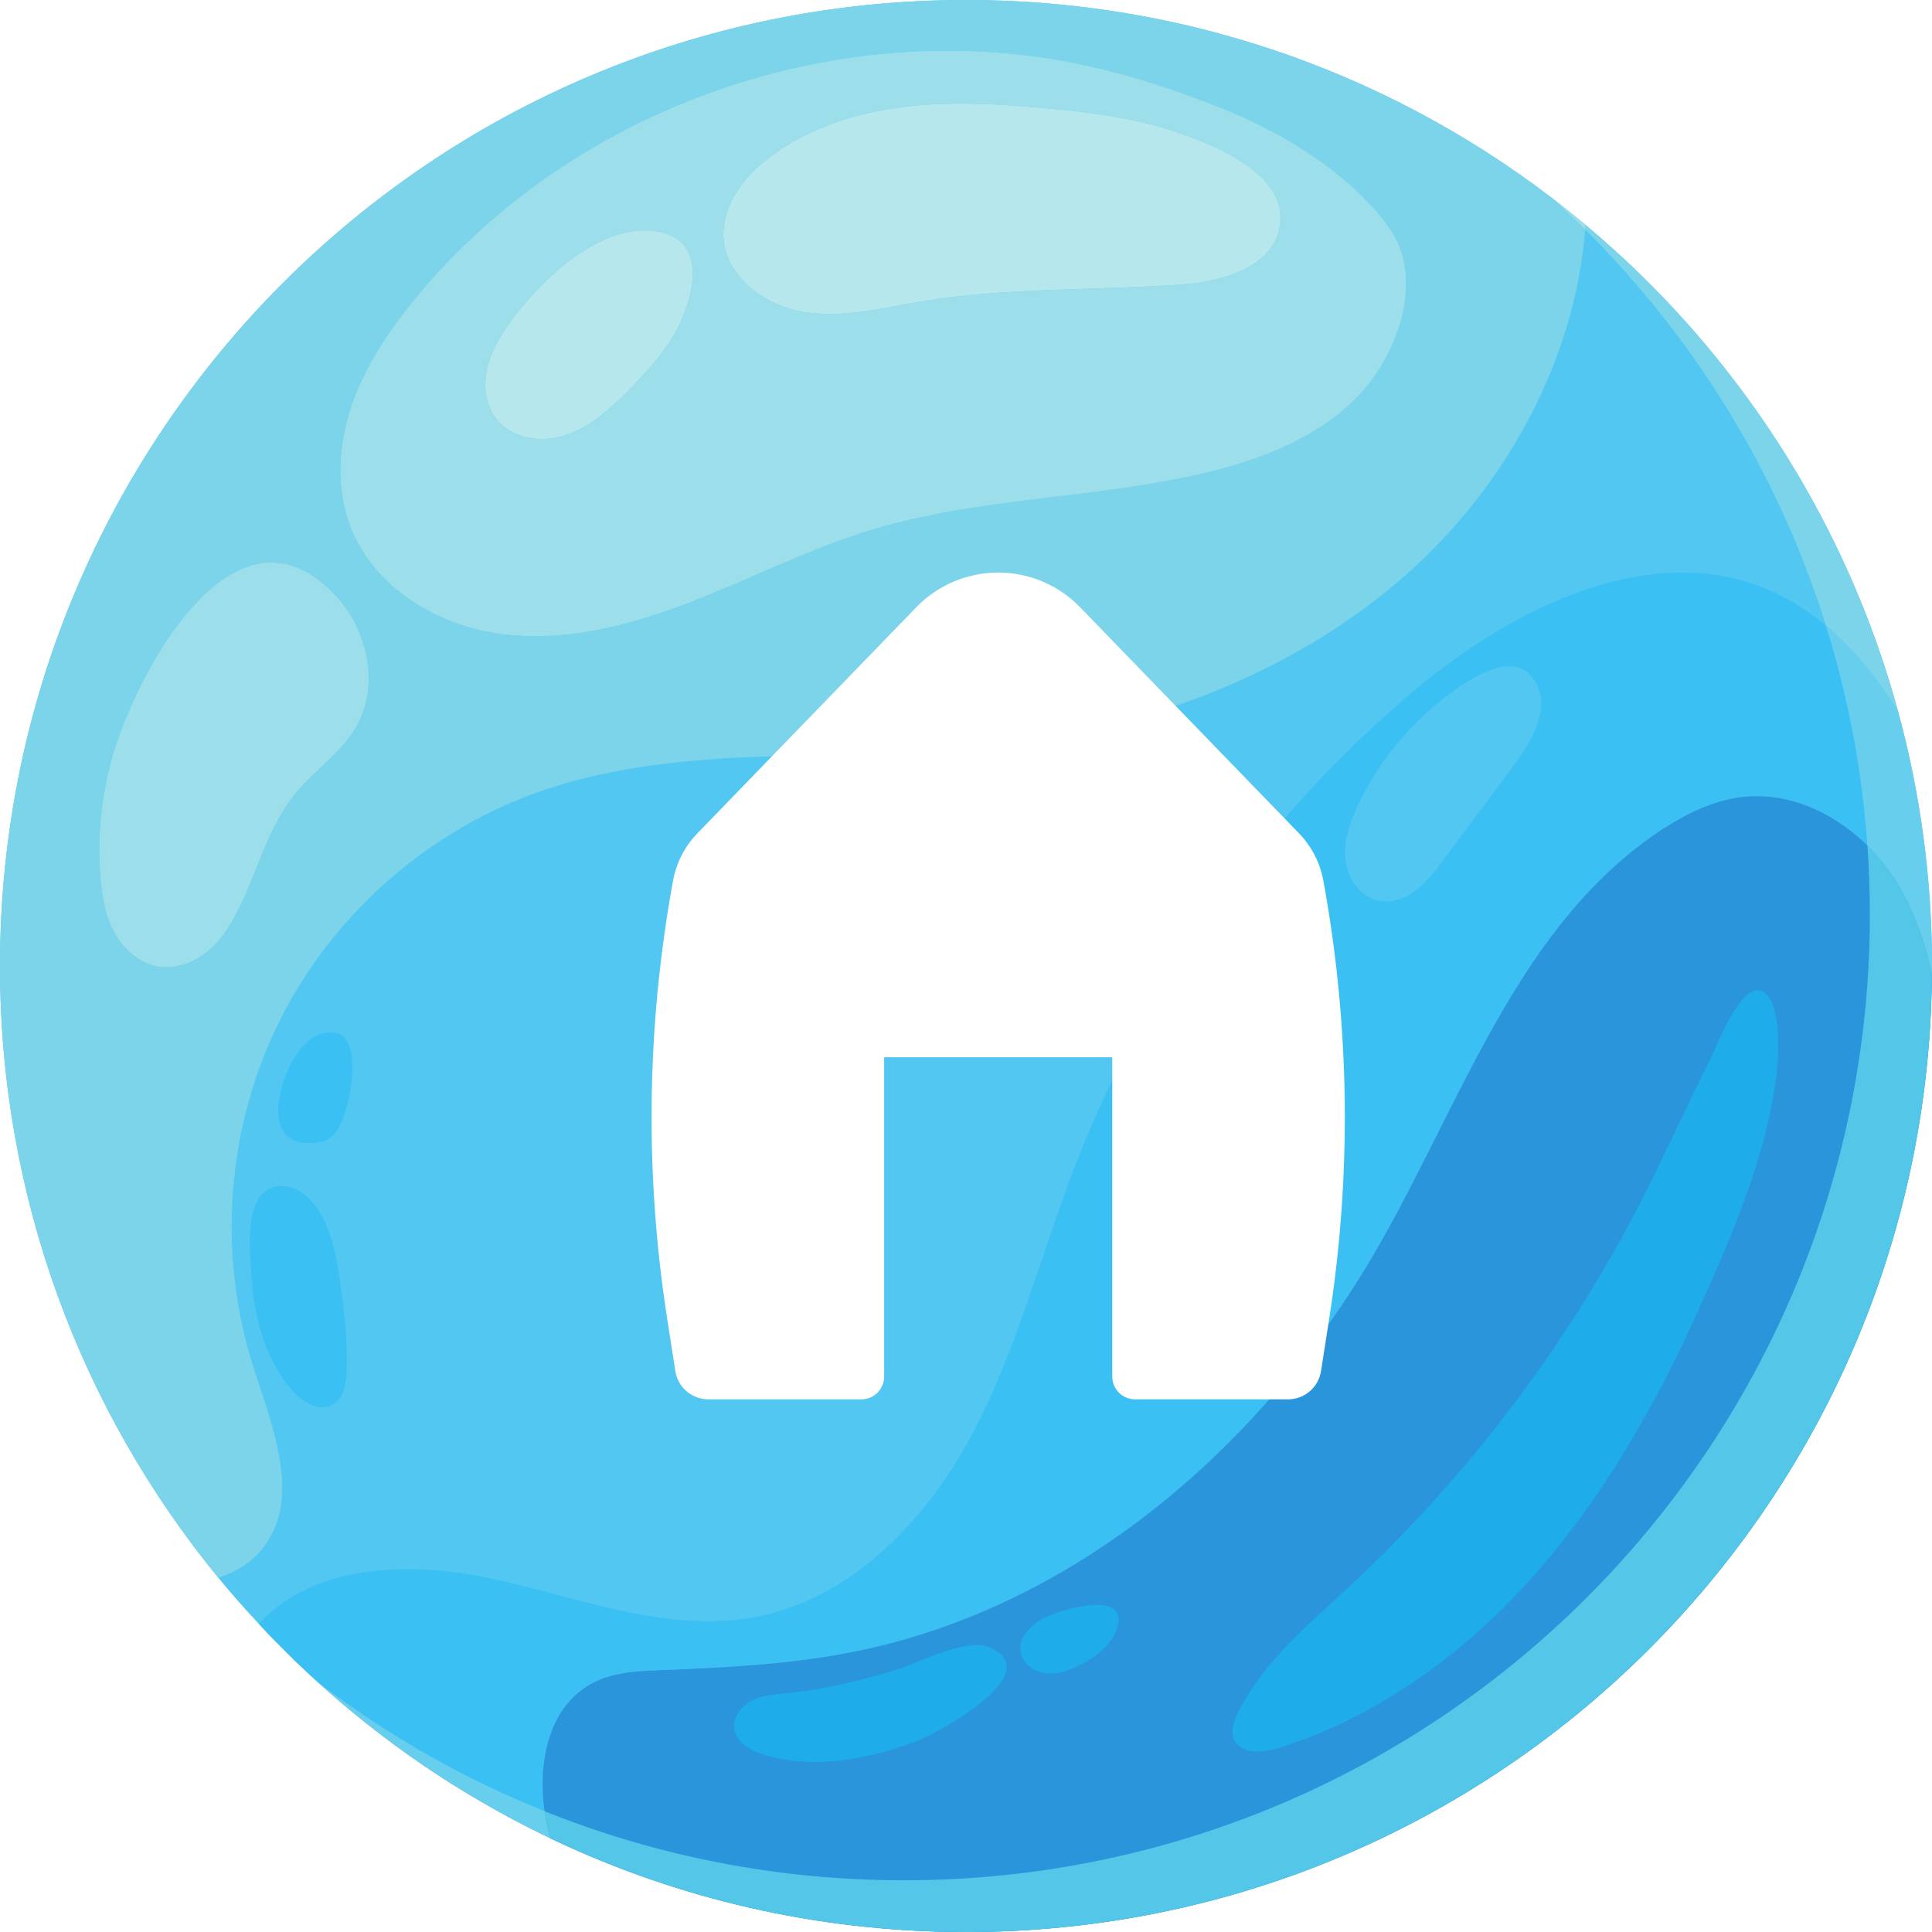 <svg width="60" height="60" viewBox="0 0 60 60" fill="none" xmlns="http://www.w3.org/2000/svg">
<path d="M60 30.002C60 46.567 46.569 60 30 60C21.326 60 13.511 56.318 8.038 50.429C7.599 49.963 7.179 49.486 6.779 48.997C2.542 43.825 0 37.212 0 30.002C0 13.433 13.431 3.43323e-05 30 3.43323e-05C37.322 3.43323e-05 44.031 2.622 49.242 6.986C53.864 10.853 57.304 16.087 58.937 22.068C59.63 24.595 60 27.256 60 30.002Z" fill="#52C7F1"/>
<path d="M17.09 57.089C13.662 55.452 10.592 53.183 8.038 50.429C8.63 51.066 9.25 51.678 9.894 52.261C9.892 52.259 9.89 52.257 9.887 52.255C12.029 54.194 14.452 55.827 17.089 57.086C17.089 57.087 17.089 57.088 17.09 57.089ZM60 30.062C60 30.041 60 30.022 60 30.002C60 30.022 60 30.041 60 30.062Z" fill="#0E1424"/>
<path d="M16.912 56.249C14.385 55.236 12.027 53.888 9.894 52.261C9.25 51.678 8.63 51.066 8.038 50.43C9.194 49.177 10.889 48.734 12.64 48.734C13.608 48.734 14.593 48.87 15.514 49.078C17.66 49.565 19.825 50.349 21.99 50.349C22.463 50.349 22.937 50.312 23.41 50.226C26.357 49.69 28.675 47.325 30.108 44.695C31.541 42.065 32.272 39.118 33.343 36.322C35.523 30.634 39.148 25.504 43.789 21.556C46.164 19.534 49.248 17.782 52.232 17.782C53.215 17.782 54.187 17.972 55.12 18.406C55.697 18.674 56.224 19.024 56.708 19.431C57.389 21.611 57.829 23.898 57.995 26.26C57.062 25.341 55.831 24.726 54.557 24.726C54.393 24.726 54.229 24.736 54.064 24.756C53.194 24.868 52.382 25.265 51.646 25.742C47.178 28.651 45.414 34.189 42.749 38.806C39.24 44.876 33.462 49.879 26.591 51.281C24.589 51.689 22.535 51.789 20.494 51.87C19.816 51.897 19.119 51.928 18.507 52.217C17.083 52.888 16.683 54.63 16.912 56.249ZM60 29.971C60 29.968 60 29.966 60 29.962C60 29.965 60 29.968 60 29.971ZM59.999 29.91C59.999 29.906 59.999 29.902 59.999 29.899C59.999 29.902 59.999 29.906 59.999 29.91ZM59.999 29.88C59.999 29.875 59.999 29.872 59.999 29.867C59.999 29.871 59.999 29.875 59.999 29.88ZM59.999 29.848C59.999 29.844 59.999 29.841 59.999 29.837C59.999 29.841 59.999 29.845 59.999 29.848ZM59.999 29.815C59.999 29.812 59.999 29.81 59.999 29.807C59.999 29.81 59.999 29.812 59.999 29.815ZM59.998 29.681V29.68C59.998 29.68 59.998 29.68 59.998 29.681Z" fill="#3BC0F3"/>
<path d="M59.996 30.237C59.873 46.694 46.493 60 30 60C25.378 60 20.999 58.956 17.09 57.089C16.573 55.279 16.832 53.006 18.507 52.217C19.119 51.928 19.817 51.897 20.494 51.87C22.536 51.789 24.589 51.689 26.591 51.281C33.463 49.879 39.24 44.876 42.749 38.806C45.414 34.189 47.178 28.651 51.646 25.742C52.382 25.265 53.194 24.868 54.065 24.756C55.94 24.518 57.793 25.685 58.825 27.275C59.407 28.176 59.769 29.186 59.996 30.237Z" fill="#2A95DA"/>
<path d="M29.775 60C29.774 59.999 29.773 59.999 29.772 59.999H29.774C29.774 59.999 29.775 60 29.775 60Z" fill="#388599"/>
<path d="M30.387 59.998C30.393 59.998 30.397 59.998 30.404 59.997C30.398 59.997 30.392 59.998 30.387 59.998Z" fill="#7BD4E9"/>
<path d="M30.484 59.996C30.49 59.996 30.495 59.996 30.5 59.996C30.496 59.996 30.489 59.996 30.484 59.996Z" fill="#7BD4E9"/>
<path d="M17.089 57.086C14.452 55.827 12.029 54.194 9.887 52.255C9.889 52.257 9.892 52.259 9.894 52.261C12.034 54.197 14.455 55.828 17.089 57.086C17.089 57.086 17.089 57.086 17.089 57.086Z" fill="#38849A"/>
<path d="M17.089 57.086C14.455 55.828 12.034 54.197 9.894 52.261C12.027 53.888 14.385 55.236 16.912 56.249C16.952 56.534 17.012 56.815 17.089 57.086Z" fill="#68CEED"/>
<path d="M53.735 48.349C53.737 48.347 53.739 48.344 53.741 48.342C53.739 48.345 53.738 48.347 53.735 48.349Z" fill="#7BD4E9"/>
<path d="M53.756 48.323C53.761 48.317 53.766 48.31 53.771 48.304C53.766 48.311 53.761 48.316 53.756 48.323Z" fill="#7BD4E9"/>
<path d="M60 30.002C60 29.991 60 29.981 60 29.971C60 29.981 60 29.992 60 30.002ZM60 29.962C60 29.955 60 29.948 60 29.941C60 29.948 60 29.956 60 29.962ZM60 29.93C60 29.923 59.999 29.916 59.999 29.91C59.999 29.917 60 29.923 60 29.93ZM59.999 29.867C59.999 29.861 59.999 29.854 59.999 29.848C59.999 29.854 59.999 29.861 59.999 29.867ZM59.999 29.837C59.999 29.83 59.999 29.822 59.999 29.815C59.999 29.822 59.999 29.83 59.999 29.837ZM59.998 29.68C59.971 27.048 59.603 24.496 58.937 22.068C58.484 20.411 57.894 18.812 57.177 17.283C58.945 21.053 59.952 25.251 59.998 29.68Z" fill="#388599"/>
<path d="M53.776 48.297C57.633 43.291 59.945 37.032 59.996 30.237C59.999 30.18 59.999 30.12 60 30.062C59.986 36.925 57.667 43.248 53.776 48.297ZM58.937 22.068C58.314 21.093 57.583 20.168 56.708 19.431C55.237 14.728 52.64 10.522 49.231 7.131C49.235 7.084 49.239 7.037 49.242 6.991C52.583 9.784 55.306 13.293 57.177 17.283C57.894 18.812 58.484 20.411 58.937 22.068Z" fill="#7BD4E9"/>
<path d="M59.996 30.237C59.769 29.186 59.407 28.176 58.825 27.275C58.588 26.91 58.309 26.568 57.995 26.26C57.829 23.898 57.389 21.611 56.708 19.431C57.583 20.168 58.314 21.093 58.937 22.068C59.603 24.496 59.971 27.048 59.998 29.68V29.681C59.999 29.723 59.999 29.765 59.999 29.807C59.999 29.81 59.999 29.812 59.999 29.815C59.999 29.822 59.999 29.83 59.999 29.837C59.999 29.841 59.999 29.844 59.999 29.848C59.999 29.854 59.999 29.861 59.999 29.867C59.999 29.872 59.999 29.875 59.999 29.88C59.999 29.886 59.999 29.892 59.999 29.899C59.999 29.902 59.999 29.906 59.999 29.91C59.999 29.916 60 29.924 60 29.93C60 29.934 60 29.937 60 29.941C60 29.948 60 29.955 60 29.962C60 29.966 60 29.968 60 29.971C60 29.981 60 29.991 60 30.002C60 30.022 60 30.041 60 30.062C59.999 30.12 59.999 30.18 59.996 30.237Z" fill="#68CEED"/>
<path d="M30 60C29.986 60 29.973 60 29.959 60C29.956 60 29.954 60 29.952 60C29.938 60 29.926 60 29.913 60C29.911 60 29.909 60 29.907 60C29.906 60 29.905 60 29.905 60C29.877 60 29.85 60 29.822 60C29.821 60 29.82 60 29.819 60C29.818 60 29.818 60 29.817 60C29.802 60 29.789 60 29.775 60C29.775 60 29.774 59.999 29.774 59.999C29.773 59.999 29.772 59.999 29.771 59.999C25.234 59.965 20.934 58.923 17.089 57.086C17.089 57.086 17.089 57.086 17.089 57.086C17.012 56.815 16.952 56.534 16.912 56.249C20.361 57.633 24.126 58.394 28.07 58.394C44.64 58.394 58.07 44.965 58.07 28.396C58.07 27.678 58.045 26.965 57.995 26.26C58.309 26.568 58.588 26.91 58.825 27.275C59.407 28.176 59.769 29.186 59.996 30.237C59.945 37.032 57.633 43.291 53.776 48.297C53.774 48.299 53.772 48.302 53.771 48.304C53.766 48.31 53.761 48.317 53.756 48.323C53.752 48.329 53.746 48.336 53.741 48.342C53.739 48.344 53.737 48.347 53.735 48.349C48.469 55.151 40.343 59.629 31.16 59.978H31.16C31.143 59.979 31.128 59.979 31.112 59.98H31.111C31.097 59.981 31.081 59.981 31.066 59.982C31.065 59.982 31.064 59.982 31.063 59.982C31.032 59.983 31.001 59.984 30.97 59.985C30.969 59.985 30.968 59.985 30.967 59.985C30.952 59.986 30.936 59.986 30.922 59.986C30.92 59.986 30.92 59.986 30.919 59.986C30.905 59.987 30.89 59.987 30.875 59.988C30.873 59.988 30.872 59.988 30.87 59.988C30.856 59.988 30.842 59.989 30.828 59.989C30.826 59.989 30.824 59.989 30.822 59.989C30.809 59.989 30.796 59.99 30.783 59.99C30.78 59.99 30.777 59.99 30.774 59.99C30.761 59.991 30.749 59.991 30.736 59.991C30.733 59.991 30.728 59.992 30.725 59.992C30.713 59.992 30.7 59.992 30.689 59.992C30.685 59.992 30.681 59.992 30.677 59.992C30.665 59.993 30.654 59.993 30.642 59.993C30.638 59.993 30.632 59.993 30.628 59.994C30.617 59.994 30.607 59.994 30.596 59.994C30.591 59.994 30.585 59.995 30.58 59.995C30.569 59.995 30.56 59.995 30.549 59.995C30.544 59.995 30.537 59.996 30.532 59.996C30.521 59.996 30.512 59.996 30.5 59.996C30.495 59.996 30.49 59.996 30.484 59.996C30.473 59.996 30.462 59.996 30.451 59.997C30.445 59.997 30.442 59.997 30.436 59.997C30.424 59.997 30.414 59.997 30.403 59.997C30.397 59.998 30.393 59.998 30.387 59.998C30.377 59.998 30.369 59.998 30.359 59.998C30.352 59.998 30.346 59.998 30.338 59.998C30.329 59.998 30.322 59.999 30.313 59.999C30.305 59.999 30.298 59.999 30.29 59.999C30.28 59.999 30.272 59.999 30.262 59.999C30.255 59.999 30.249 59.999 30.242 59.999C30.232 59.999 30.223 60 30.213 60C30.206 60 30.2 60 30.194 60C30.185 60 30.178 60 30.17 60C30.162 60 30.153 60 30.145 60C30.136 60 30.128 60 30.119 60C30.112 60 30.104 60 30.097 60C30.086 60 30.073 60 30.062 60C30.057 60 30.053 60 30.049 60C30.032 60 30.016 60 30 60Z" fill="#54C7E8"/>
<path d="M6.779 48.997C2.542 43.824 0 37.212 0 30.002C0 13.433 13.431 -4.57764e-05 30 -4.57764e-05C37.322 -4.57764e-05 44.031 2.622 49.242 6.986C49.242 6.988 49.242 6.989 49.242 6.991C48.914 6.716 48.58 6.449 48.241 6.189C48.578 6.495 48.908 6.809 49.231 7.131C48.903 11.207 46.76 15.114 43.673 17.843C40.003 21.09 35.142 22.788 30.262 23.239C25.675 23.659 20.903 23.07 16.573 24.649C13.157 25.9 10.257 28.504 8.651 31.77C7.045 35.032 6.752 38.921 7.85 42.392C8.447 44.279 9.39 46.497 8.173 48.065C7.819 48.52 7.326 48.827 6.779 48.997ZM8.428 17.471C5.965 17.471 3.873 21.837 3.387 23.878C3.129 24.961 3.031 26.084 3.114 27.196C3.159 27.799 3.258 28.413 3.544 28.946C3.83 29.48 4.33 29.927 4.928 30.021C5.008 30.034 5.089 30.04 5.169 30.04C5.649 30.04 6.123 29.825 6.489 29.509C6.917 29.139 7.215 28.642 7.46 28.133C8.023 26.959 8.353 25.648 9.178 24.64C9.767 23.922 10.585 23.391 11.053 22.589C11.795 21.321 11.441 19.598 10.444 18.518C9.762 17.779 9.082 17.471 8.428 17.471ZM29.43 1.574C23.158 1.574 16.877 4.41 12.89 9.277C12.075 10.273 11.342 11.36 10.923 12.577C10.504 13.794 10.419 15.159 10.882 16.36C11.604 18.238 13.571 19.43 15.566 19.692C15.919 19.738 16.272 19.759 16.625 19.759C18.269 19.759 19.91 19.294 21.454 18.696C23.33 17.971 25.132 17.044 27.057 16.459C30.454 15.428 34.093 15.5 37.542 14.659C39.248 14.244 40.956 13.568 42.175 12.304C43.409 11.025 44.28 8.644 43.137 7.06C41.939 5.401 39.874 4.135 38.02 3.39C36.595 2.818 35.132 2.334 33.63 2.013C32.248 1.717 30.839 1.574 29.43 1.574Z" fill="#7BD4E9"/>
<path d="M49.231 7.131C48.908 6.809 48.578 6.495 48.241 6.189C48.58 6.449 48.914 6.716 49.242 6.991C49.239 7.037 49.235 7.084 49.231 7.131Z" fill="#9CDEE9"/>
<path d="M16.625 19.759C16.272 19.759 15.919 19.738 15.566 19.692C13.571 19.43 11.604 18.238 10.882 16.36C10.419 15.159 10.504 13.794 10.923 12.577C11.342 11.36 12.075 10.273 12.89 9.277C16.877 4.41 23.158 1.574 29.43 1.574C30.839 1.574 32.248 1.717 33.63 2.013C35.132 2.334 36.595 2.818 38.02 3.39C39.874 4.135 41.939 5.401 43.137 7.06C44.28 8.644 43.409 11.025 42.175 12.304C40.956 13.568 39.248 14.244 37.542 14.659C34.093 15.5 30.454 15.428 27.057 16.459C25.132 17.045 23.33 17.971 21.454 18.696C19.91 19.294 18.269 19.759 16.625 19.759ZM20.019 7.155C18.358 7.155 16.649 8.858 15.785 10.088C15.483 10.519 15.219 10.988 15.116 11.504C15.012 12.019 15.087 12.588 15.409 13.004C15.74 13.433 16.287 13.633 16.836 13.633C17.034 13.633 17.231 13.607 17.42 13.556C18.132 13.366 18.73 12.889 19.263 12.38C19.74 11.926 20.183 11.436 20.587 10.917C21.401 9.873 22.34 7.34 20.217 7.163C20.151 7.158 20.085 7.155 20.019 7.155ZM29.846 3.218C29.233 3.218 28.622 3.248 28.014 3.326C26.548 3.512 25.093 3.984 23.913 4.872C23.103 5.481 22.397 6.391 22.469 7.401C22.557 8.621 23.77 9.502 24.978 9.692C25.239 9.733 25.501 9.75 25.763 9.75C26.714 9.75 27.668 9.521 28.614 9.363C31.321 8.91 34.088 9.034 36.825 8.825C38.037 8.733 39.885 8.201 39.759 6.617C39.652 5.261 37.556 4.44 36.479 4.082C35.178 3.649 33.805 3.481 32.439 3.357C31.577 3.279 30.71 3.218 29.846 3.218Z" fill="#9CDEE9"/>
<path d="M5.169 30.04C5.089 30.04 5.008 30.034 4.928 30.021C4.329 29.927 3.83 29.48 3.544 28.946C3.258 28.413 3.159 27.799 3.114 27.196C3.031 26.084 3.129 24.961 3.387 23.878C3.873 21.837 5.965 17.471 8.428 17.471C9.082 17.471 9.762 17.779 10.444 18.518C11.441 19.599 11.795 21.321 11.053 22.589C10.585 23.391 9.767 23.922 9.178 24.641C8.353 25.648 8.023 26.959 7.46 28.133C7.215 28.643 6.917 29.139 6.489 29.509C6.123 29.825 5.648 30.04 5.169 30.04Z" fill="#9CDEE9"/>
<path d="M25.763 9.75C25.501 9.75 25.239 9.733 24.978 9.692C23.77 9.502 22.556 8.621 22.469 7.401C22.397 6.391 23.103 5.481 23.913 4.872C25.093 3.984 26.548 3.512 28.014 3.326C28.622 3.248 29.233 3.218 29.845 3.218C30.71 3.218 31.577 3.279 32.439 3.357C33.805 3.481 35.178 3.649 36.479 4.082C37.556 4.44 39.652 5.261 39.759 6.616C39.885 8.201 38.037 8.733 36.825 8.825C34.088 9.034 31.321 8.91 28.614 9.363C27.668 9.521 26.714 9.75 25.763 9.75Z" fill="#B6E7ED"/>
<path d="M16.836 13.633C16.287 13.633 15.74 13.432 15.409 13.004C15.087 12.588 15.012 12.019 15.116 11.504C15.219 10.988 15.483 10.519 15.785 10.088C16.649 8.858 18.358 7.155 20.019 7.155C20.085 7.155 20.151 7.158 20.216 7.163C22.34 7.34 21.401 9.873 20.587 10.917C20.183 11.436 19.74 11.926 19.263 12.38C18.73 12.889 18.132 13.366 17.42 13.556C17.231 13.607 17.034 13.633 16.836 13.633Z" fill="#B6E7ED"/>
<path d="M45.482 21.226C44.06 22.145 42.902 23.465 42.177 24.994C41.926 25.523 41.722 26.1 41.782 26.682C41.842 27.264 42.229 27.846 42.801 27.971C43.208 28.059 43.638 27.905 43.971 27.655C44.304 27.405 44.557 27.066 44.807 26.731C45.519 25.774 46.231 24.818 46.944 23.861C47.469 23.155 48.216 22.065 47.675 21.16C47.163 20.302 46.127 20.809 45.482 21.226Z" fill="#52C7F1"/>
<path d="M39.913 27.695C39.438 27.636 39.017 27.989 38.696 28.345C37.831 29.304 37.194 30.467 36.852 31.713C36.734 32.141 36.652 32.602 36.797 33.022C36.868 33.228 36.999 33.421 37.191 33.527C37.615 33.761 38.136 33.494 38.522 33.2C39.764 32.255 40.731 30.953 41.276 29.49C41.584 28.66 40.8 27.805 39.913 27.695Z" fill="#52C7F1"/>
<path d="M24.483 52.576C24.105 52.613 23.713 52.633 23.372 52.799C23.03 52.966 22.749 53.327 22.808 53.702C22.876 54.132 23.331 54.378 23.748 54.503C25.271 54.956 26.922 54.642 28.415 54.098C28.975 53.893 32.599 51.984 30.74 51.164C30.002 50.837 28.516 51.656 27.794 51.87C26.712 52.193 25.61 52.468 24.483 52.576Z" fill="#1EACEA"/>
<path d="M32.278 50.326C31.966 50.533 31.667 50.847 31.684 51.222C31.702 51.62 32.094 51.925 32.491 51.969C32.887 52.012 33.278 51.853 33.629 51.663C34.023 51.449 34.407 51.172 34.604 50.77C35.361 49.218 32.752 50.012 32.278 50.326Z" fill="#1EACEA"/>
<path d="M10.011 43.706C9.651 43.706 9.276 43.428 9.028 43.129C8.207 42.138 7.882 40.852 7.809 39.591C7.764 38.802 7.509 36.837 8.768 36.837C8.775 36.837 8.783 36.837 8.79 36.838C9.225 36.845 9.598 37.161 9.844 37.52C10.296 38.179 10.44 38.996 10.556 39.786C10.692 40.715 10.806 41.654 10.766 42.592C10.749 42.982 10.669 43.431 10.329 43.623C10.227 43.681 10.12 43.706 10.011 43.706Z" fill="#3BC0F3"/>
<path d="M9.613 35.499C9.378 35.499 9.136 35.456 8.954 35.31C8.681 35.089 8.62 34.697 8.643 34.346C8.692 33.606 9.222 32.257 10.065 32.082C10.139 32.066 10.206 32.059 10.269 32.059C11.27 32.059 10.911 33.921 10.735 34.48C10.621 34.841 10.476 35.241 10.136 35.406C9.999 35.472 9.844 35.492 9.693 35.498C9.666 35.498 9.64 35.499 9.613 35.499Z" fill="#3BC0F3"/>
<path d="M51.023 37.19C48.715 41.719 45.602 45.838 41.874 49.296C40.599 50.478 39.219 51.627 38.446 53.184C38.318 53.442 38.207 53.745 38.319 54.011C38.52 54.49 39.209 54.443 39.705 54.288C42.794 53.321 45.503 51.337 47.65 48.915C49.796 46.493 51.411 43.642 52.743 40.693C53.81 38.329 54.986 35.631 55.205 33.018C55.244 32.556 55.286 31.008 54.712 30.776C54.042 30.506 53.283 32.572 53.05 33.029C52.35 34.404 51.724 35.815 51.023 37.19Z" fill="#1EACEA"/>
<g filter="url(#filter0_d_34_129822)">
<path d="M31.544 17.859C31.214 17.518 30.819 17.247 30.382 17.062C29.945 16.877 29.475 16.781 29 16.781C28.525 16.781 28.055 16.877 27.618 17.062C27.181 17.247 26.786 17.518 26.456 17.859L19.657 24.88C19.267 25.283 19.005 25.793 18.903 26.345C18.078 30.848 18.017 35.457 18.724 39.979L18.973 41.58C19.052 42.086 19.488 42.458 20 42.458H24.75C24.938 42.458 25.118 42.384 25.251 42.251C25.384 42.118 25.458 41.938 25.458 41.75V31.833H32.542V41.75C32.542 41.938 32.616 42.118 32.749 42.251C32.882 42.384 33.062 42.458 33.25 42.458H38C38.248 42.458 38.487 42.37 38.675 42.209C38.863 42.048 38.988 41.825 39.026 41.58L39.276 39.979C39.983 35.457 39.922 30.848 39.097 26.345C38.995 25.793 38.732 25.283 38.342 24.88L31.544 17.859Z" fill="white"/>
</g>
<defs>
<filter id="filter0_d_34_129822" x="18.235" y="16.781" width="23.529" height="26.677" filterUnits="userSpaceOnUse" color-interpolation-filters="sRGB">
<feFlood flood-opacity="0" result="BackgroundImageFix"/>
<feColorMatrix in="SourceAlpha" type="matrix" values="0 0 0 0 0 0 0 0 0 0 0 0 0 0 0 0 0 0 127 0" result="hardAlpha"/>
<feOffset dx="2" dy="1"/>
<feComposite in2="hardAlpha" operator="out"/>
<feColorMatrix type="matrix" values="0 0 0 0 0 0 0 0 0 0 0 0 0 0 0 0 0 0 1 0"/>
<feBlend mode="normal" in2="BackgroundImageFix" result="effect1_dropShadow_34_129822"/>
<feBlend mode="normal" in="SourceGraphic" in2="effect1_dropShadow_34_129822" result="shape"/>
</filter>
</defs>
</svg>
